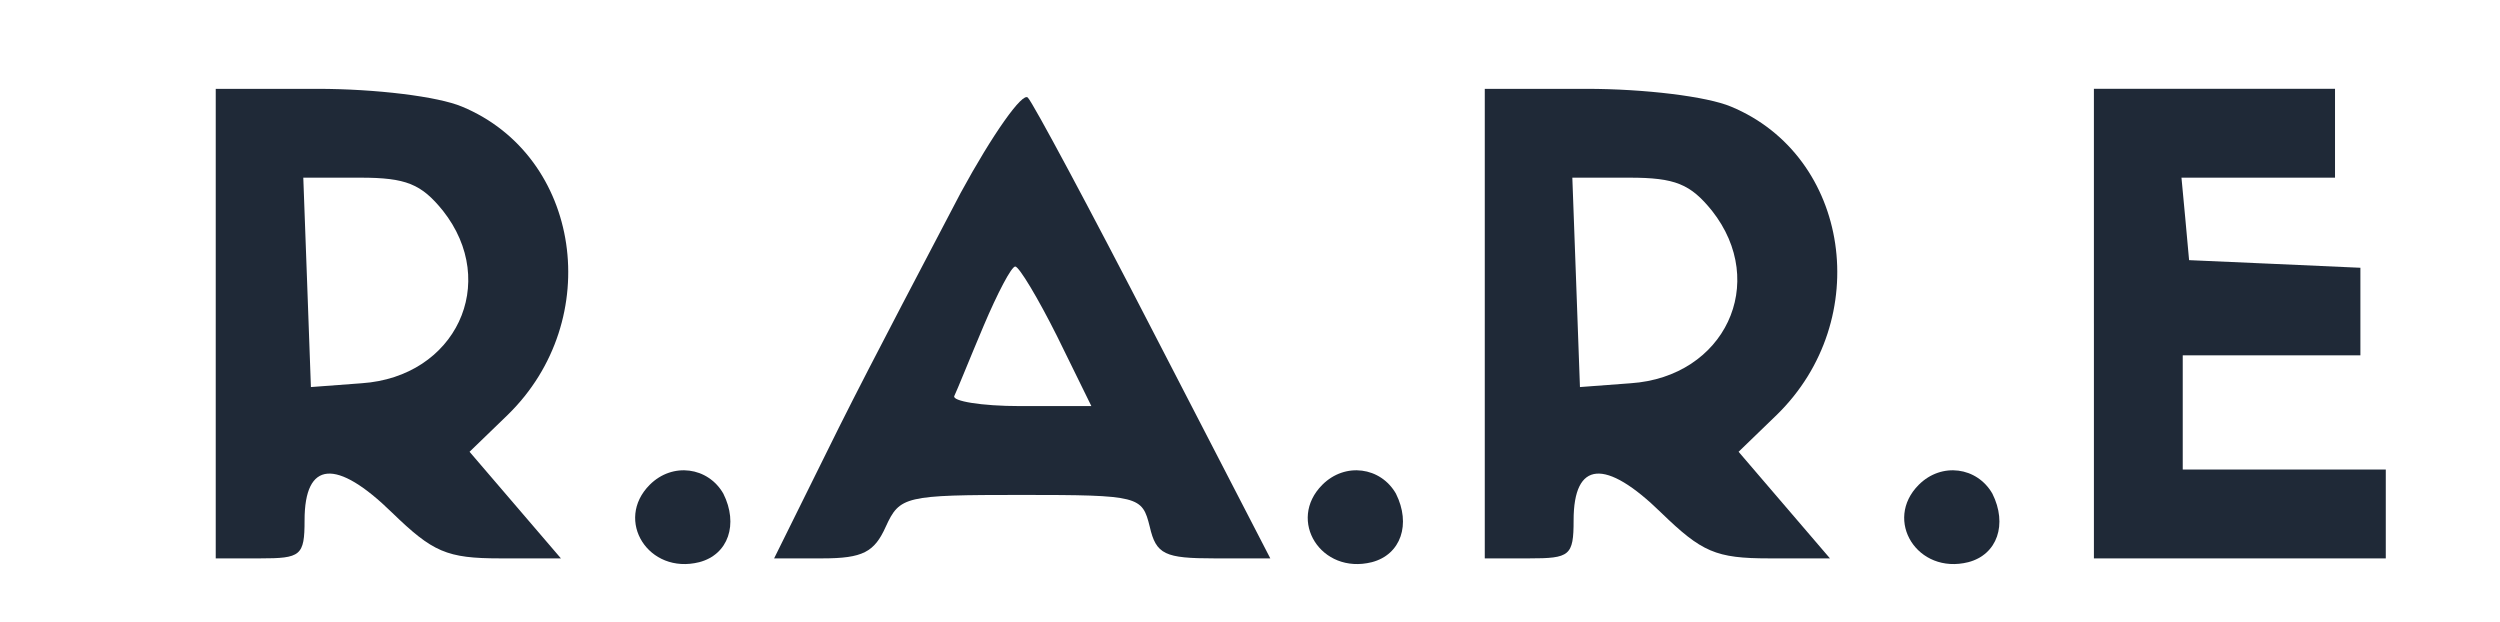 <?xml version="1.0" standalone="no"?>
<!DOCTYPE svg PUBLIC "-//W3C//DTD SVG 20010904//EN"
 "http://www.w3.org/TR/2001/REC-SVG-20010904/DTD/svg10.dtd">
<svg version="1.0" xmlns="http://www.w3.org/2000/svg"
 width="197pt" height="49pt" viewBox="0 0 197 49"
 preserveAspectRatio="xMidYMid meet">

<g transform="translate(0,49) scale(0.1,-0.1)"
fill="#1F2937" stroke="none">
<path d="M170 235 l0 -185 35 0 c32 0 35 2 35 30 0 47 25 49 69 6 32 -31 43
-36 85 -36 l48 0 -36 42 -36 42 30 29 c77 75 58 204 -36 243 -19 8 -68 14
-114 14 l-80 0 0 -185z m179 89 c45 -57 10 -131 -64 -136 l-40 -3 -3 83 -3 82
45 0 c36 0 48 -5 65 -26z"/>
<path d="M757 338 c-24 -46 -68 -129 -96 -185 l-51 -103 38 0 c32 0 41 5 50
25 11 24 15 25 107 25 93 0 95 -1 101 -25 5 -22 12 -25 51 -25 l44 0 -92 178
c-50 97 -95 181 -99 185 -4 5 -28 -29 -53 -75z m76 -113 l27 -55 -56 0 c-31 0
-54 4 -52 8 2 4 12 29 23 55 11 26 22 47 25 47 3 0 18 -25 33 -55z"/>
<path d="M1170 235 l0 -185 35 0 c32 0 35 2 35 30 0 47 25 49 69 6 32 -31 43
-36 85 -36 l48 0 -36 42 -36 42 30 29 c77 75 58 204 -36 243 -19 8 -68 14
-114 14 l-80 0 0 -185z m179 89 c45 -57 10 -131 -64 -136 l-40 -3 -3 83 -3 82
45 0 c36 0 48 -5 65 -26z"/>
<path d="M1650 235 l0 -185 115 0 115 0 0 35 0 35 -80 0 -80 0 0 45 0 45 70 0
70 0 0 35 0 34 -67 3 -68 3 -3 33 -3 32 60 0 61 0 0 35 0 35 -95 0 -95 0 0
-185z"/>
<path d="M512 108 c-28 -28 -1 -71 39 -61 23 6 31 30 19 54 -12 21 -40 25 -58
7z"/>
<path d="M1042 108 c-28 -28 -1 -71 39 -61 23 6 31 30 19 54 -12 21 -40 25
-58 7z"/>
<path d="M1512 108 c-28 -28 -1 -71 39 -61 23 6 31 30 19 54 -12 21 -40 25
-58 7z"/>
</g>
</svg>
